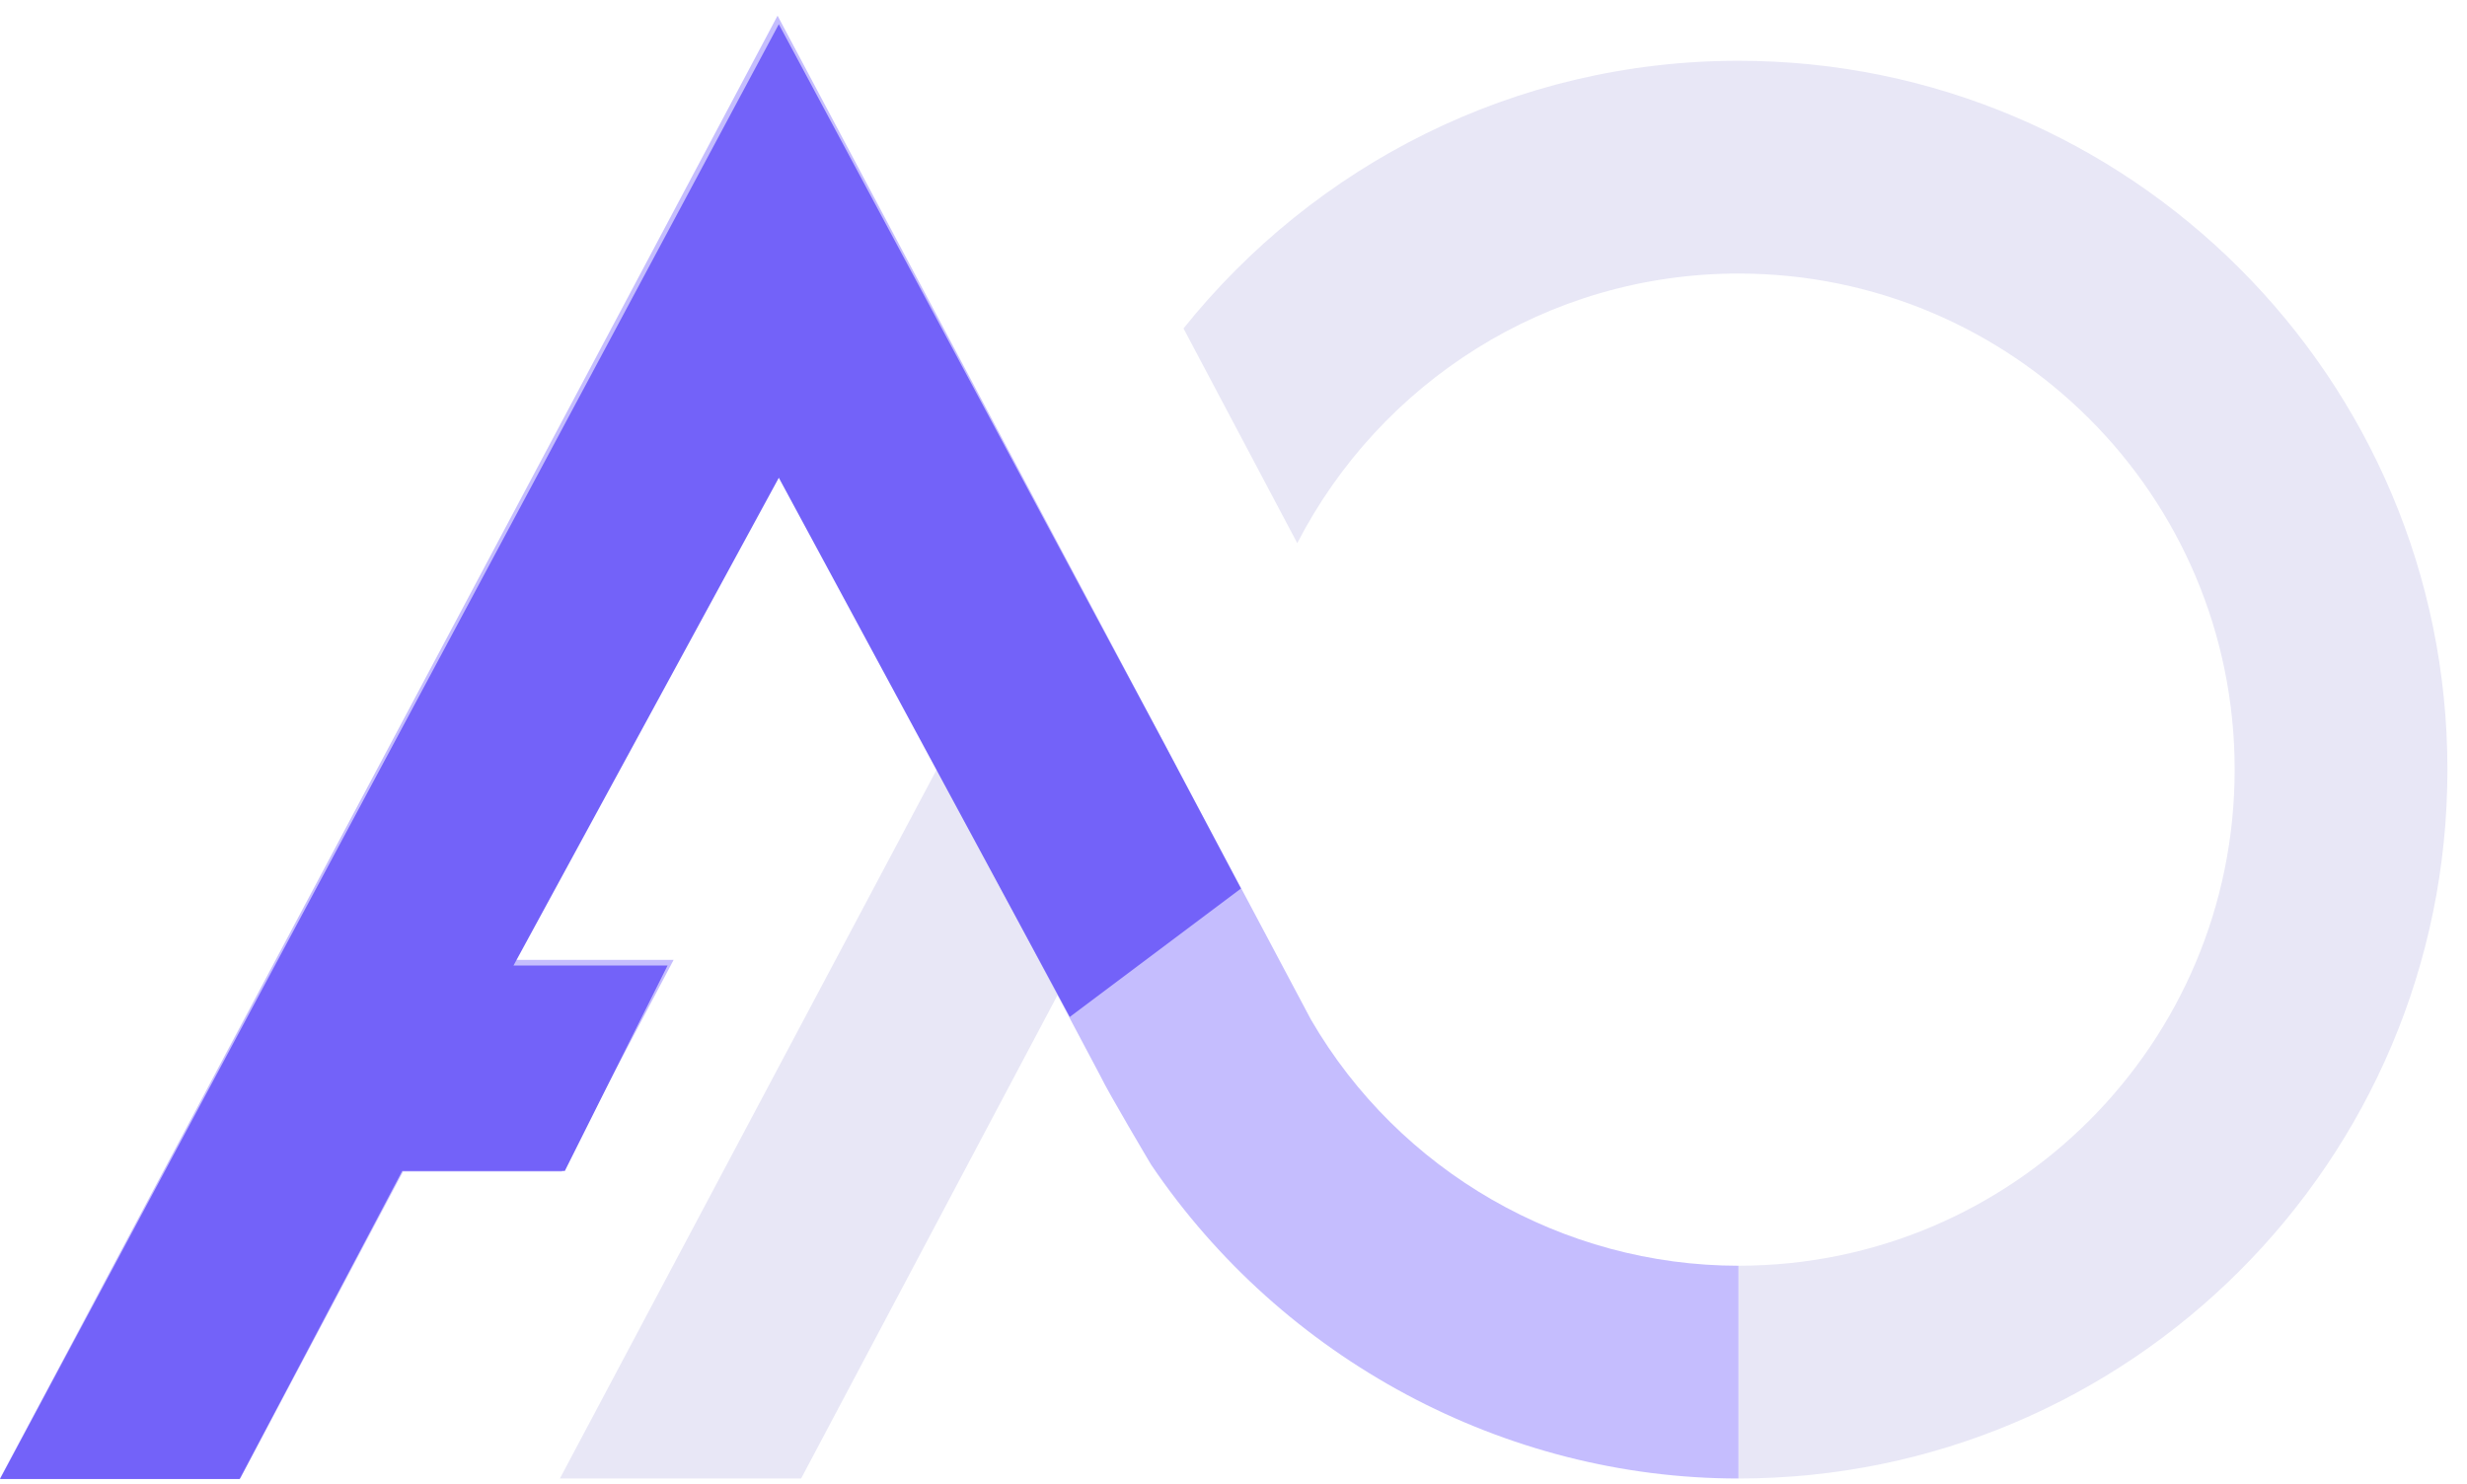 <svg width="118" height="71" viewBox="0 0 118 71" fill="none" xmlns="http://www.w3.org/2000/svg">
<path d="M26.781 70.725H38.319L56.329 36.769L50.56 25.981L26.781 70.725Z" fill="#E8E7F6"/>
<path d="M83.155 2.907C72.415 2.907 62.847 7.926 56.609 15.711L62.05 25.982C65.99 18.338 73.963 13.085 83.155 13.085C96.24 13.085 106.887 23.684 106.887 36.816C106.887 49.902 96.287 60.548 83.155 60.548V70.726C101.869 70.726 117.064 55.53 117.064 36.816C117.064 18.103 101.869 2.907 83.155 2.907Z" fill="#E8E7F6"/>
<path d="M62.706 48.776L37.192 0.75L0 70.726H11.491L19.276 56.046H26.874L32.221 45.915H24.67L37.192 22.371L52.623 51.45C52.998 52.247 55.062 55.718 55.062 55.718C61.346 65.004 71.946 70.726 83.155 70.726V60.548C74.76 60.548 66.927 56.046 62.706 48.776Z" fill="#C5BDFE"/>
<path d="M37.252 1.159L0 70.75H11.462L19.24 56.013H27.017L31.93 46.188H24.561L37.252 22.855L51.17 48.645L59.357 42.504L55.672 35.545L37.252 1.159Z" fill="#7362F9"/>
</svg>
